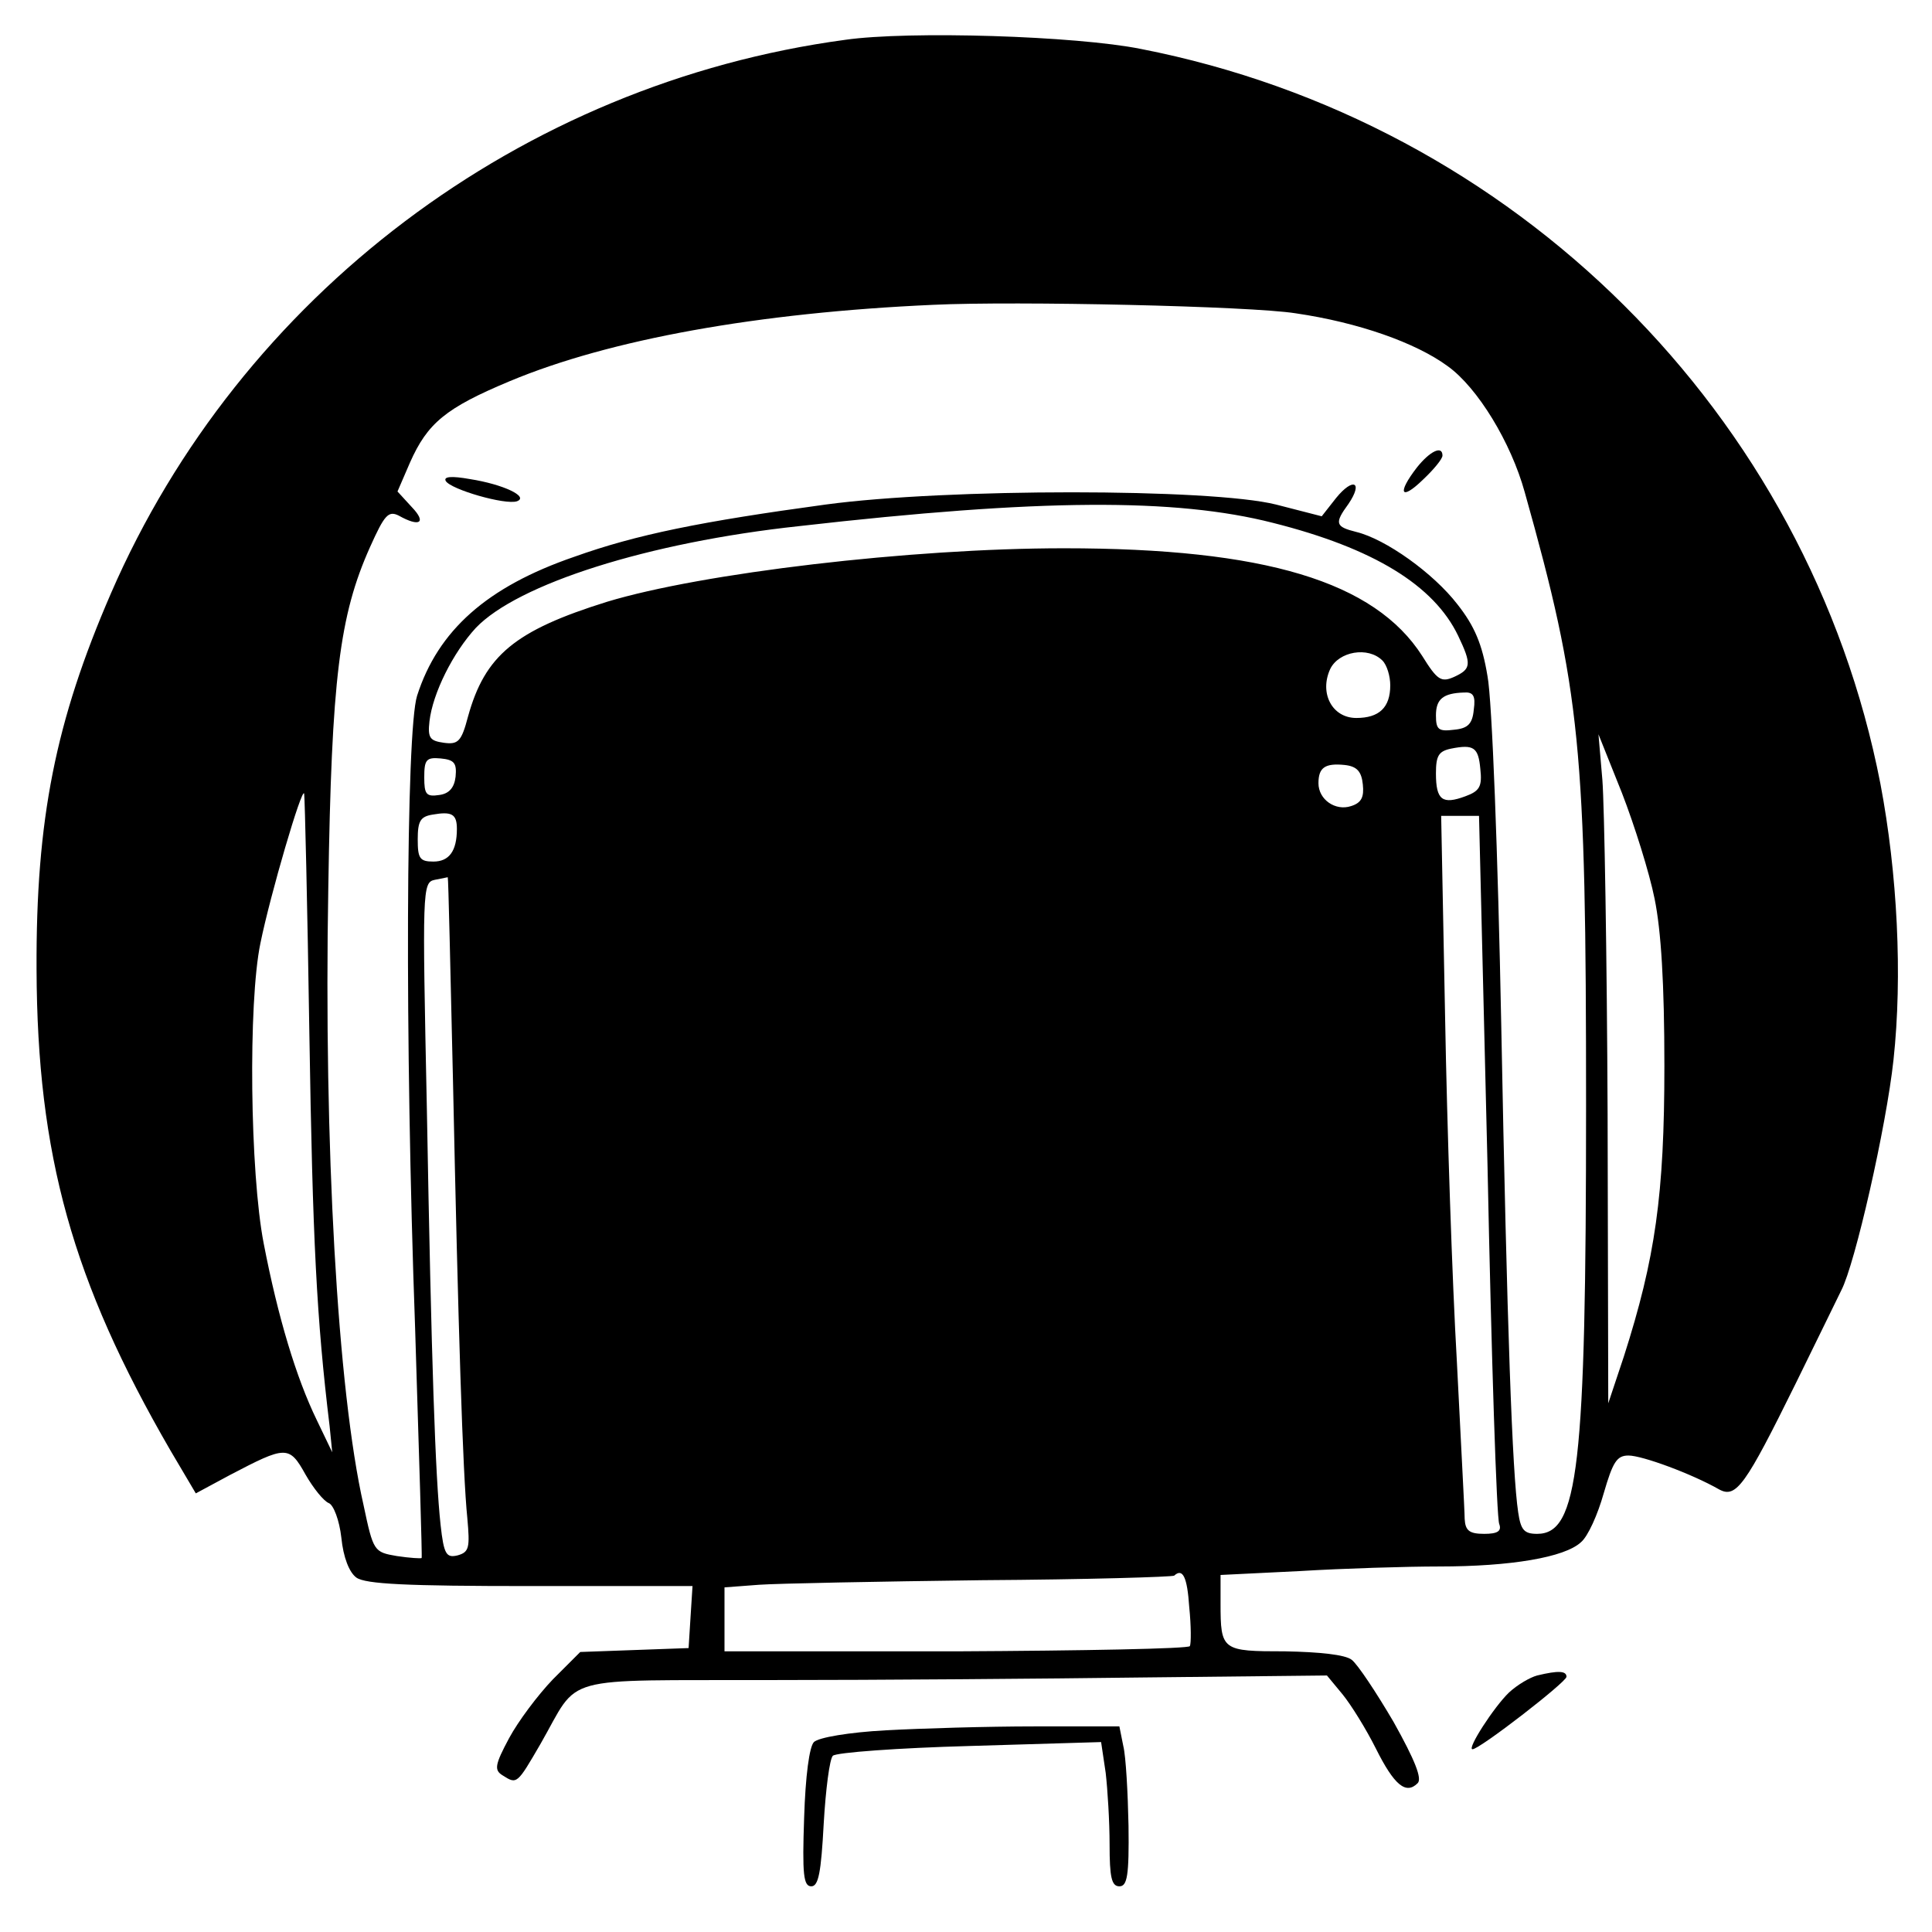 <?xml version="1.0" standalone="no"?>
<!DOCTYPE svg PUBLIC "-//W3C//DTD SVG 20010904//EN"
 "http://www.w3.org/TR/2001/REC-SVG-20010904/DTD/svg10.dtd">
<svg version="1.0" xmlns="http://www.w3.org/2000/svg"
 width="296pt" height="296pt" viewBox="0 0 296 296"
 preserveAspectRatio="xMidYMid meet">
<g transform="translate(0,296) scale(0.1,-0.1)"
fill="#000000" stroke="none">
<path d="M1295 2899 c-497 -67 -927 -392 -1125 -848 -85 -196 -115 -346 -114
-576 1 -285 55 -478 205 -737 l39 -66 52 28 c86 45 91 46 116 1 12 -21 28 -41
36 -44 7 -3 16 -26 19 -53 3 -30 12 -53 23 -61 14 -10 77 -13 266 -13 l249 0
-3 -47 -3 -48 -83 -3 -83 -3 -42 -42 c-23 -24 -53 -64 -67 -90 -22 -41 -23
-49 -10 -57 22 -14 22 -14 58 48 62 108 23 97 355 98 161 0 418 2 571 4 l279
3 24 -29 c13 -16 36 -53 51 -83 28 -56 46 -71 64 -53 7 7 -4 35 -37 94 -27 46
-55 88 -64 95 -10 8 -50 12 -102 13 -97 0 -99 1 -99 74 l0 43 122 6 c66 4 163
7 213 7 110 0 192 14 217 37 11 9 26 43 35 75 14 48 20 58 38 58 21 0 97 -28
139 -52 26 -14 40 6 117 162 34 69 65 133 70 143 21 40 69 251 80 353 14 129
6 286 -20 423 -110 566 -560 1014 -1133 1126 -99 20 -355 28 -453 14z m690
-419 c96 -14 184 -45 233 -81 46 -33 97 -117 118 -193 86 -306 94 -391 94
-940 0 -555 -12 -656 -75 -656 -20 0 -25 6 -29 33 -9 60 -17 278 -26 749 -5
257 -14 496 -21 532 -8 49 -20 77 -46 110 -37 48 -110 100 -155 111 -32 8 -34
13 -12 43 23 34 7 41 -19 9 l-22 -28 -70 18 c-100 25 -505 25 -690 0 -191 -26
-290 -46 -385 -80 -134 -46 -209 -113 -241 -213 -17 -54 -19 -526 -3 -969 6
-192 11 -351 10 -352 -1 -1 -18 0 -38 3 -35 6 -36 7 -51 78 -40 176 -61 553
-54 946 5 321 17 417 64 522 22 49 28 56 44 48 32 -18 43 -11 20 13 l-22 24
19 44 c27 61 55 84 153 125 153 64 380 105 649 117 127 6 486 -2 555 -13z
m-35 -321 c155 -39 247 -96 284 -173 21 -44 20 -51 -6 -63 -20 -9 -26 -5 -49
32 -73 114 -241 165 -549 165 -235 0 -555 -38 -700 -82 -141 -44 -187 -82
-213 -176 -10 -38 -15 -43 -37 -40 -21 3 -25 7 -22 33 5 43 36 105 71 143 64
67 263 131 496 156 368 42 576 43 725 5z m168 -211 c7 -7 12 -24 12 -38 0 -34
-17 -50 -52 -50 -37 0 -57 38 -40 75 13 27 58 35 80 13z m140 -75 c-2 -22 -9
-29 -30 -31 -24 -3 -28 0 -28 22 0 25 11 34 43 35 14 1 18 -5 15 -26z m277
-290 c10 -49 15 -130 15 -256 0 -198 -14 -295 -62 -445 l-24 -72 -1 442 c-1
244 -5 475 -8 513 l-6 70 36 -90 c19 -49 42 -122 50 -162z m-267 199 c3 -27
-1 -34 -23 -42 -35 -13 -45 -6 -45 35 0 27 4 34 23 38 35 7 42 2 45 -31z
m-1570 -12 c-2 -17 -10 -26 -25 -28 -20 -3 -23 1 -23 27 0 27 3 31 25 29 21
-2 25 -7 23 -28z m1390 -12 c2 -19 -2 -28 -18 -33 -24 -8 -50 10 -50 35 0 24
10 31 40 28 19 -2 26 -10 28 -30z m-1614 -383 c5 -315 11 -435 31 -600 l4 -40
-24 50 c-31 64 -59 156 -81 270 -21 108 -24 369 -5 460 15 74 64 241 67 229 1
-5 5 -171 8 -369z m226 315 c0 -34 -12 -50 -36 -50 -21 0 -24 5 -24 34 0 28 4
35 23 38 29 5 37 1 37 -22z m1579 -515 c6 -295 14 -542 18 -550 4 -11 -3 -15
-23 -15 -23 0 -29 5 -30 23 0 12 -6 121 -12 242 -7 121 -15 358 -18 528 l-6
307 29 0 29 0 13 -535z m-1585 130 c8 -379 15 -603 22 -671 4 -45 3 -52 -15
-57 -17 -4 -21 1 -26 47 -8 74 -14 245 -21 637 -7 336 -7 347 12 351 10 2 20
4 20 4 1 -1 4 -140 8 -311z m1128 -807 c3 -29 3 -56 1 -60 -2 -4 -163 -7 -358
-8 l-355 0 0 49 0 49 53 4 c28 2 183 5 342 7 160 1 292 5 294 7 13 12 20 -2
23 -48z"/>
<path d="M2171 2244 c-31 -40 -25 -52 9 -19 17 16 30 32 30 37 0 16 -19 7 -39
-18z"/>
<path d="M683 2223 c8 -13 91 -37 109 -31 19 7 -21 26 -72 34 -28 5 -41 4 -37
-3z"/>
<path d="M2355 393 c-11 -3 -30 -14 -43 -26 -23 -22 -65 -87 -56 -87 11 0 144
103 144 111 0 9 -12 10 -45 2z"/>
<path d="M1357 309 c-56 -3 -103 -11 -110 -18 -7 -7 -13 -52 -15 -116 -3 -87
-1 -105 11 -105 11 0 15 21 19 96 3 52 9 99 14 104 5 5 100 12 210 15 l201 6
7 -47 c3 -26 6 -75 6 -110 0 -50 3 -64 15 -64 12 0 15 16 14 93 -1 50 -4 106
-8 122 l-6 30 -130 0 c-72 0 -174 -3 -228 -6z"/>
</g>
</svg>
